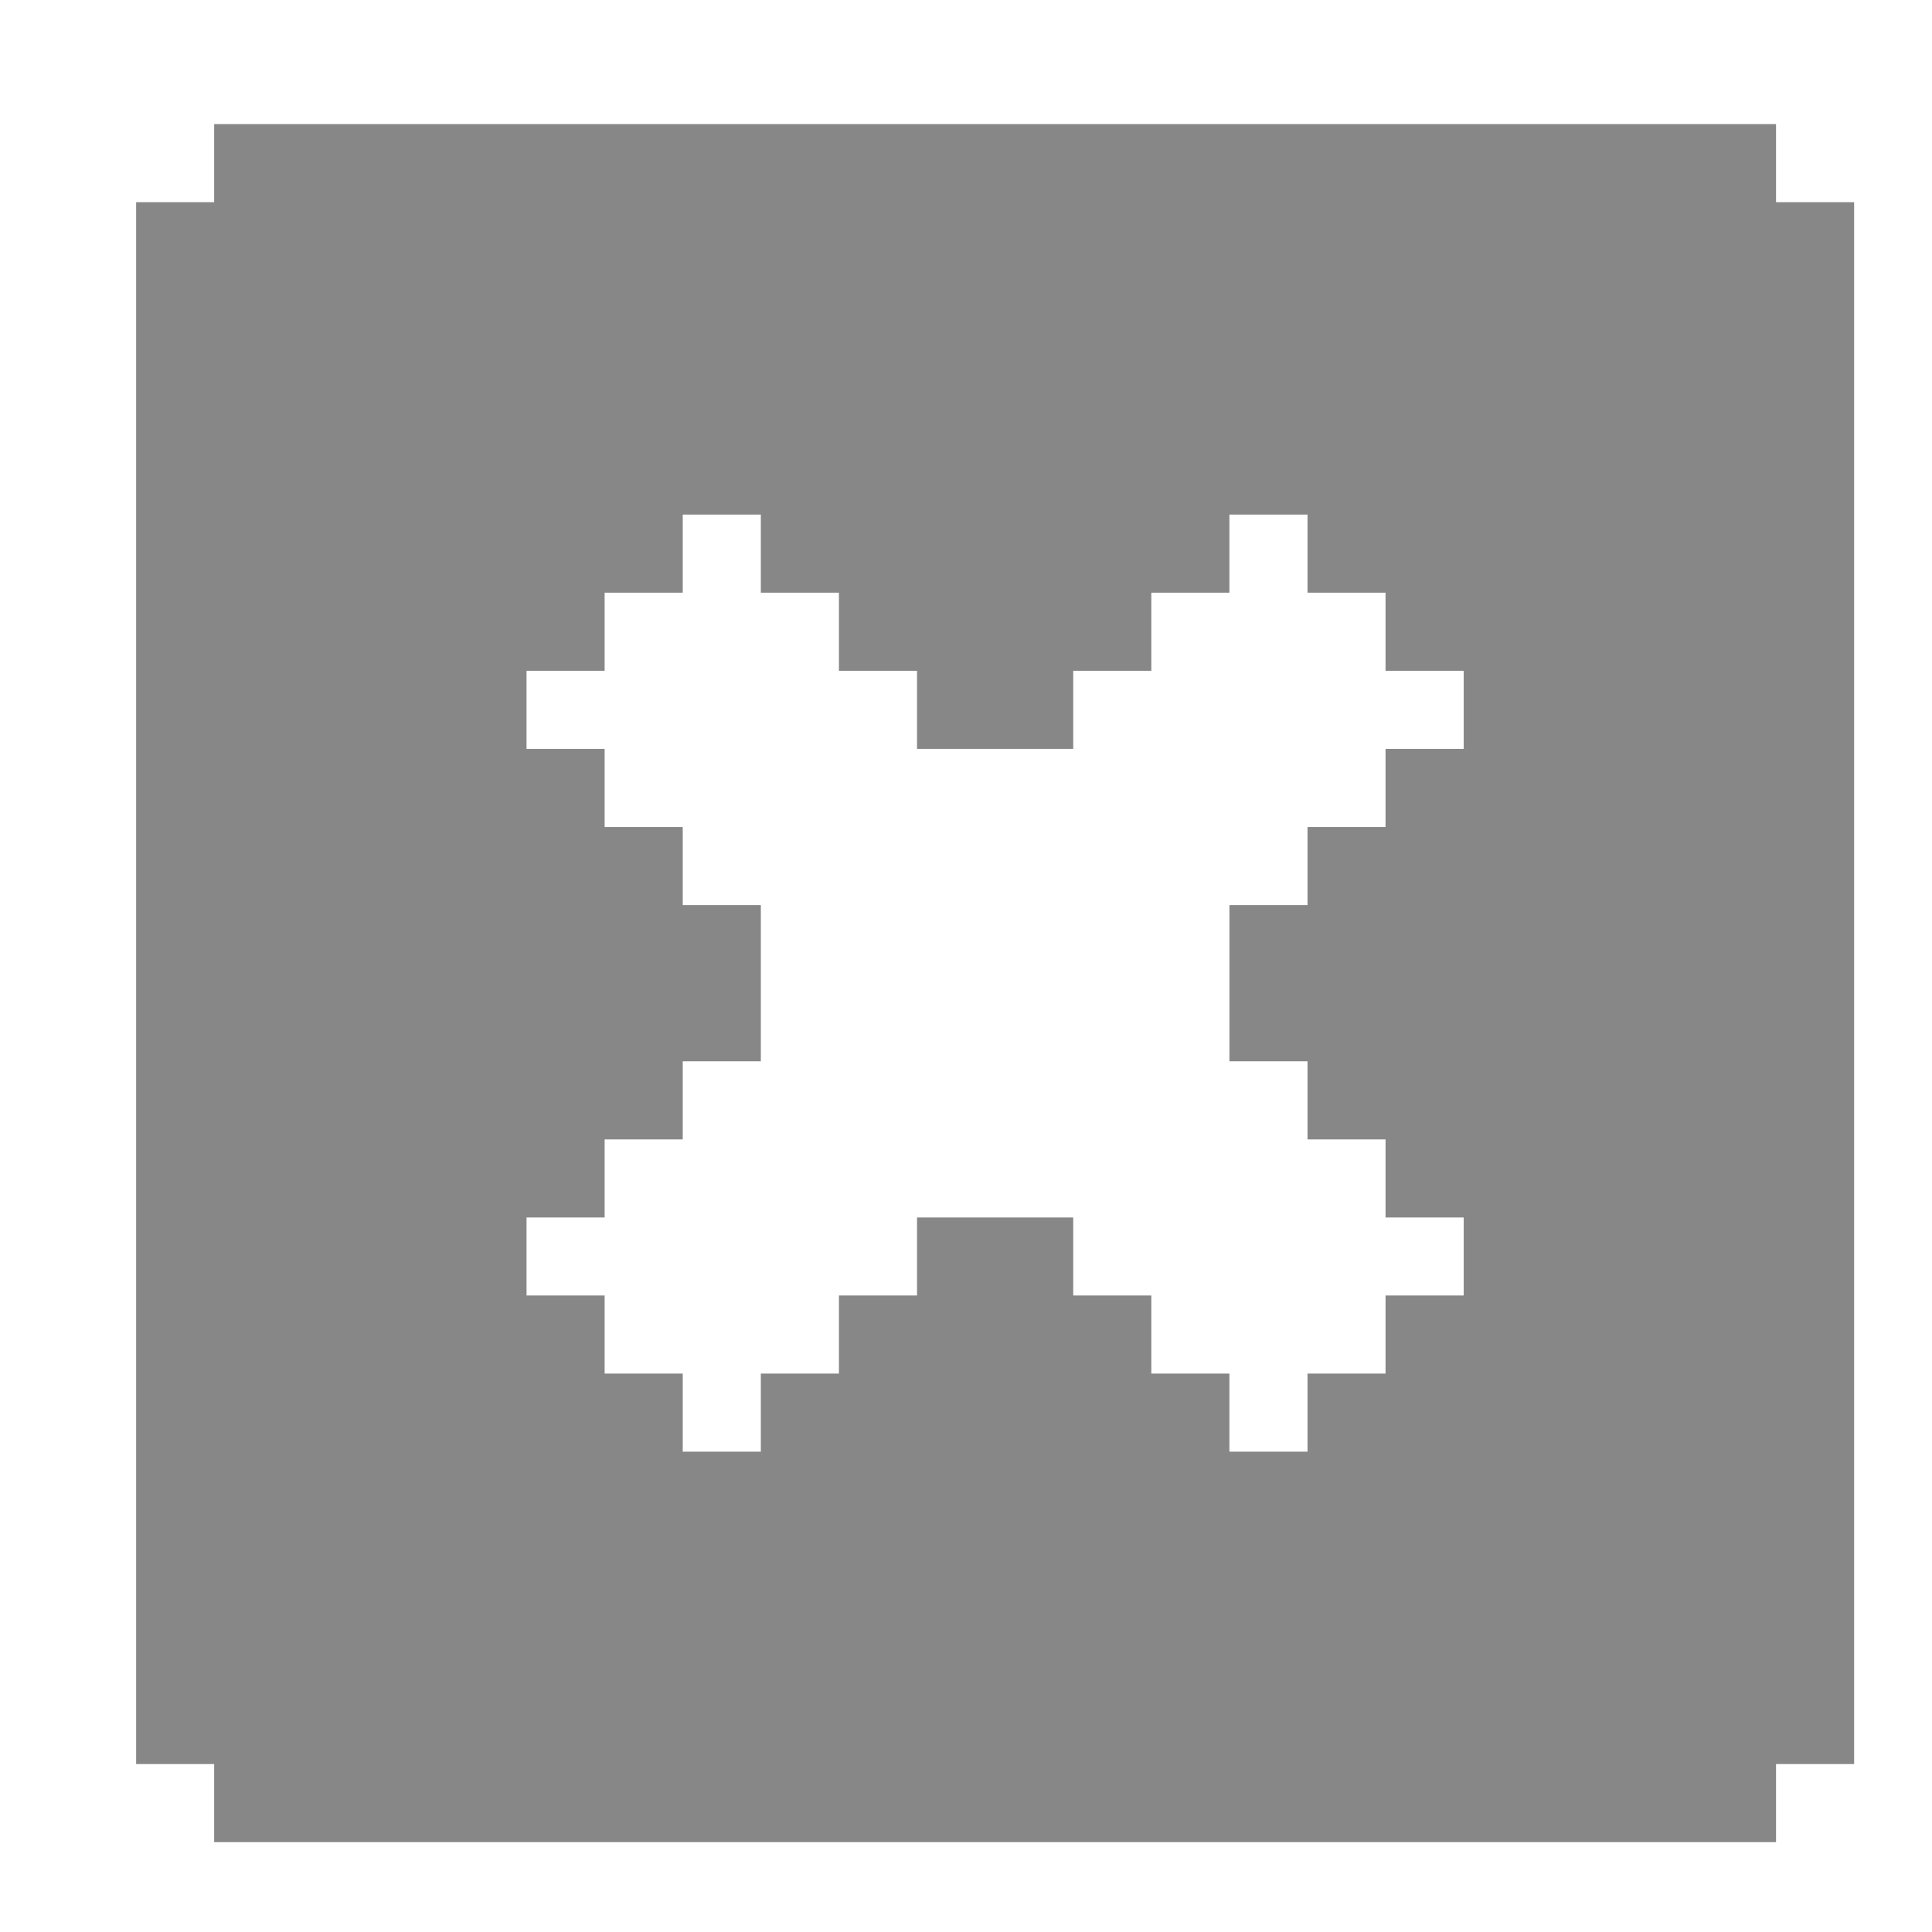 <svg width="26" height="26" viewBox="0 0 26 26" fill="none" xmlns="http://www.w3.org/2000/svg">
<path d="M23.901 2.721V1.67H2.882V2.721H1.832V23.74H2.882V24.791H23.901V23.74H24.952V2.721H23.901ZM19.698 10.078H18.646V11.129H17.596V12.18H16.545V14.282H17.596V15.333H18.646V16.384H19.698V17.434H18.646V18.485H17.596V19.536H16.545V18.485H15.494V17.434H14.443V16.384H12.341V17.434H11.29V18.485H10.239V19.536H9.188V18.485H8.137V17.434H7.086V16.384H8.137V15.333H9.188V14.282H10.239V12.18H9.188V11.129H8.137V10.078H7.086V9.027H8.137V7.976H9.188V6.925H10.239V7.976H11.29V9.027H12.341V10.078H14.443V9.027H15.494V7.976H16.545V6.925H17.596V7.976H18.646V9.027H19.698V10.078Z" fill="#878787"/>
</svg>
